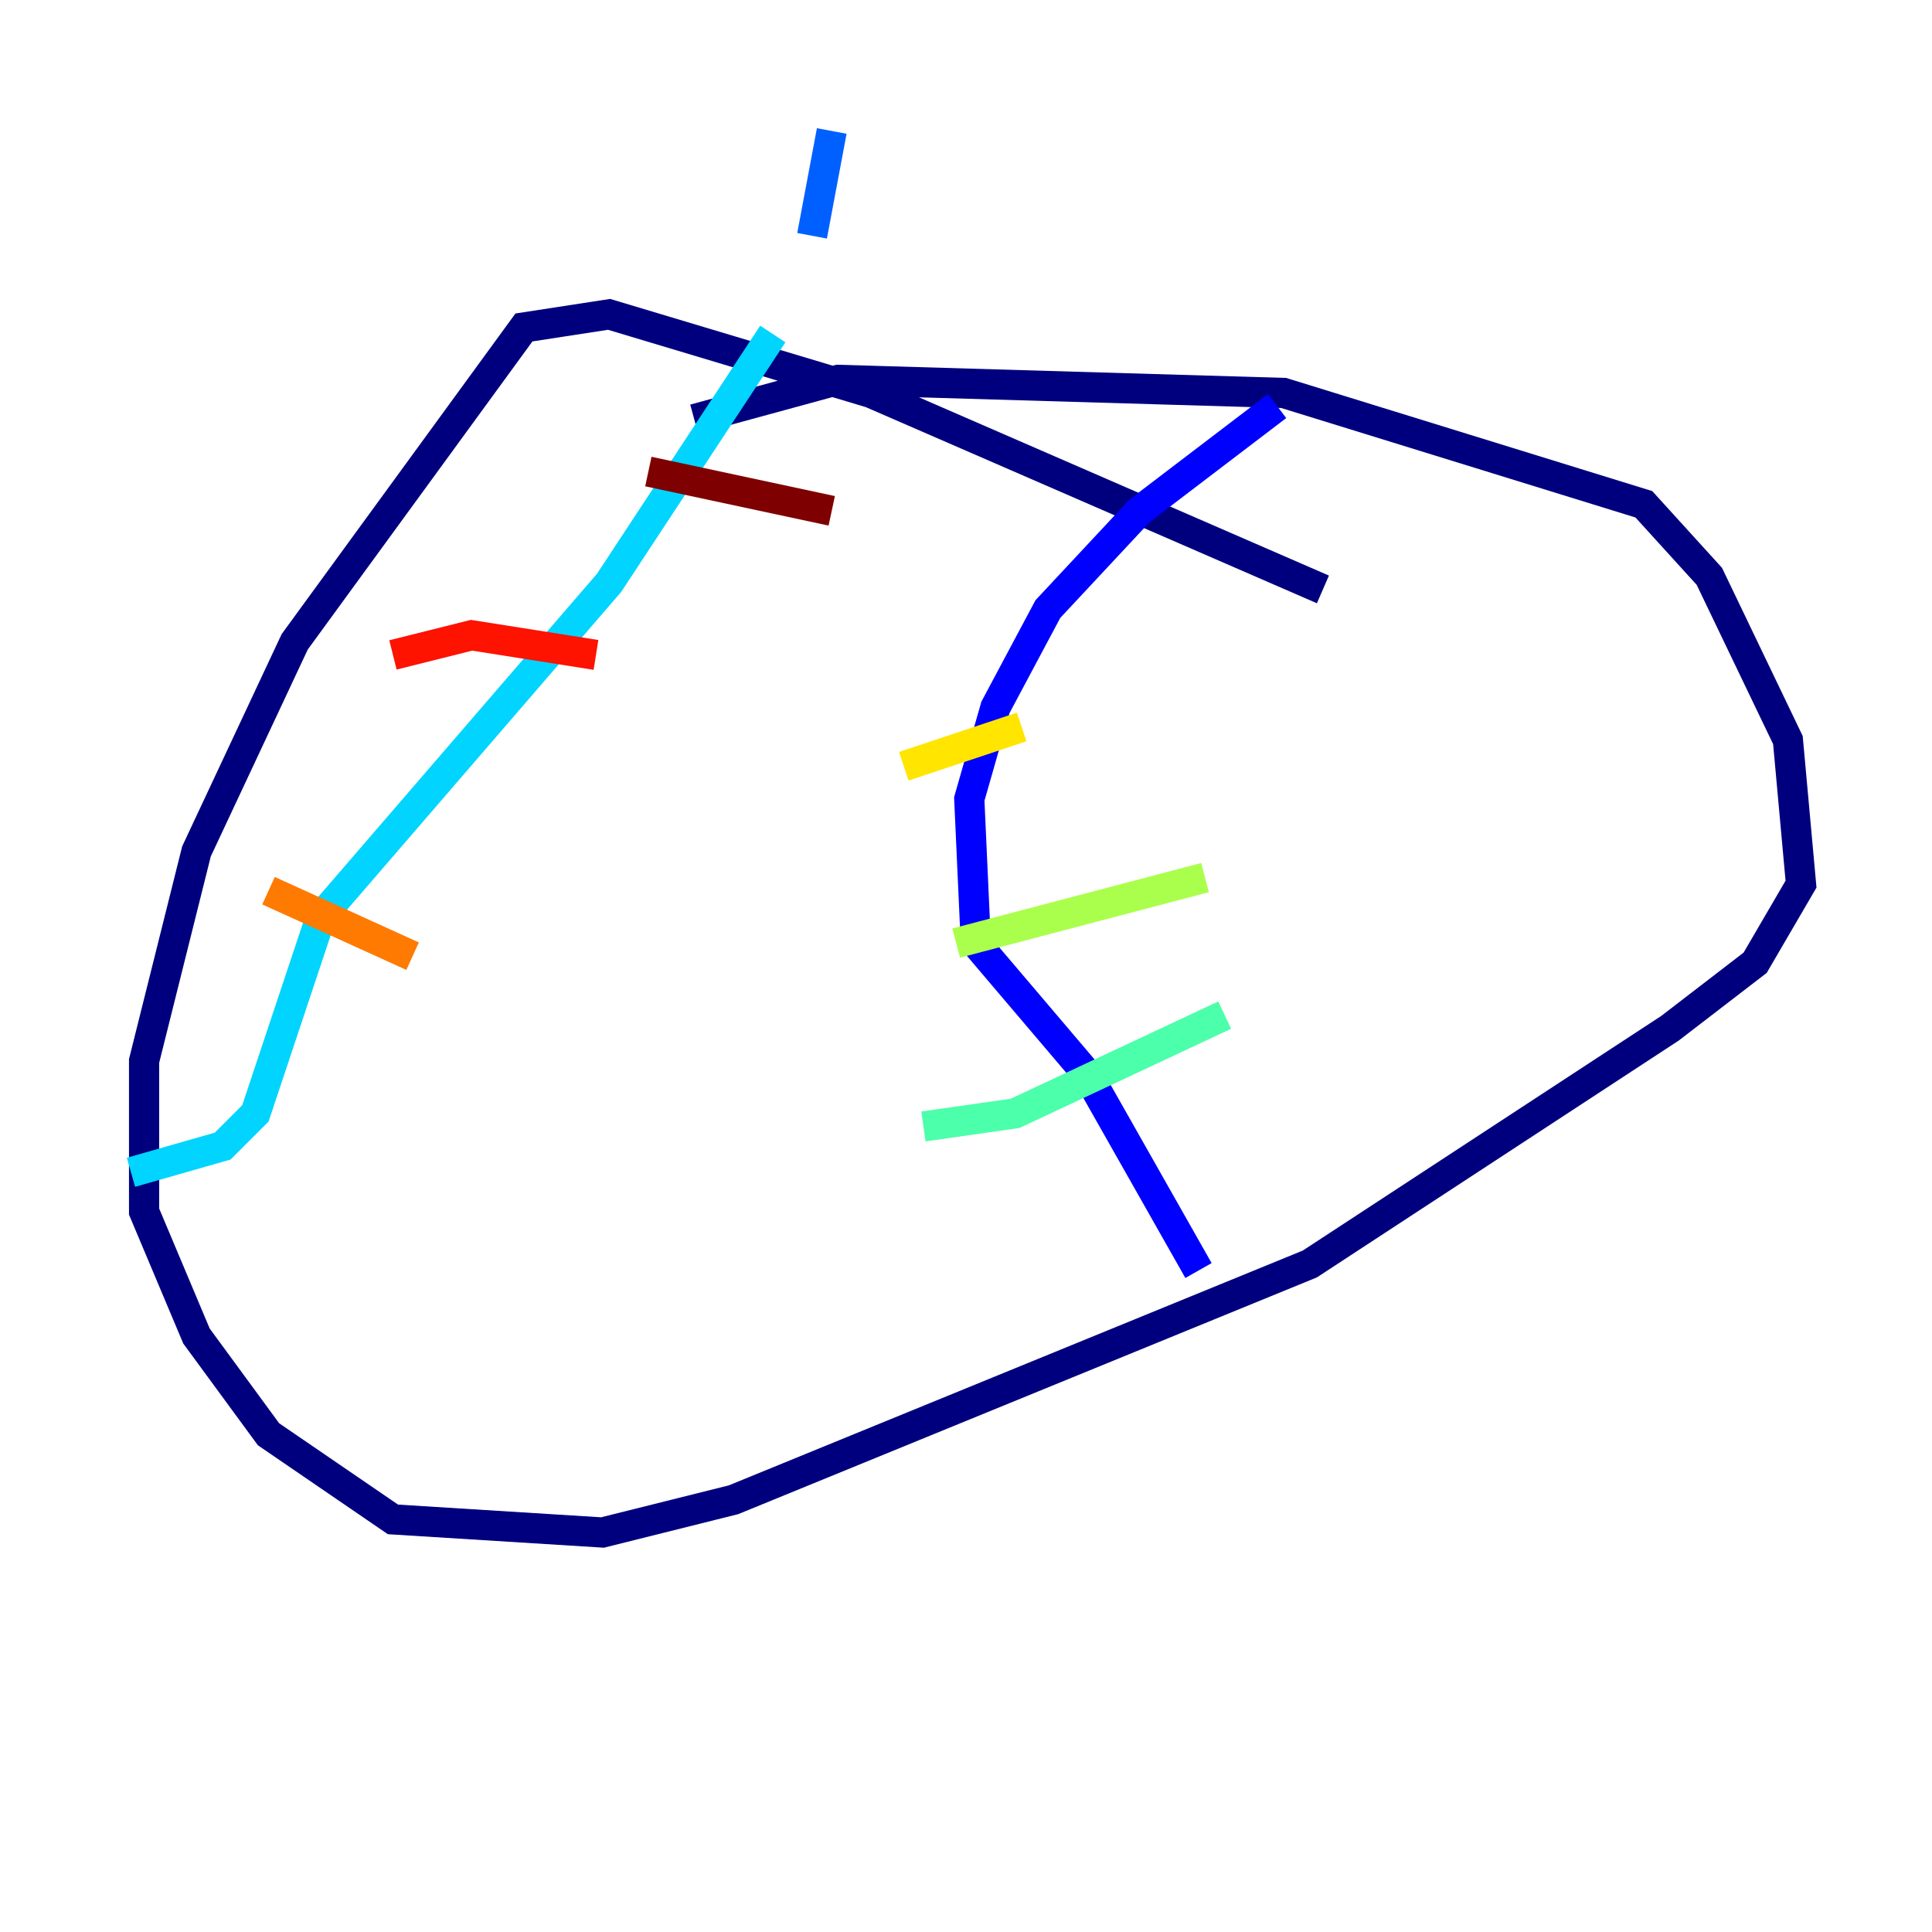 <?xml version="1.0" encoding="utf-8" ?>
<svg baseProfile="tiny" height="128" version="1.2" viewBox="0,0,128,128" width="128" xmlns="http://www.w3.org/2000/svg" xmlns:ev="http://www.w3.org/2001/xml-events" xmlns:xlink="http://www.w3.org/1999/xlink"><defs /><polyline fill="none" points="87.647,39.051 57.709,26.034 40.352,20.827 34.712,21.695 19.525,42.522 13.017,56.407 9.546,70.291 9.546,80.271 13.017,88.515 17.79,95.024 26.034,100.664 39.919,101.532 48.597,99.363 86.78,83.742 110.644,68.122 116.285,63.783 119.322,58.576 118.454,49.031 113.248,38.183 108.909,33.41 85.044,26.034 55.539,25.166 45.993,27.77" stroke="#00007f" stroke-width="2" /><polyline fill="none" points="84.61,26.902 75.498,33.844 69.424,40.352 65.953,46.861 64.217,52.936 64.651,62.481 72.027,71.159 79.403,84.176" stroke="#0000fe" stroke-width="2" /><polyline fill="none" points="55.105,8.678 53.803,15.62" stroke="#0060ff" stroke-width="2" /><polyline fill="none" points="51.2,22.129 40.352,38.617 21.261,60.746 16.922,73.763 14.752,75.932 8.678,77.668" stroke="#00d4ff" stroke-width="2" /><polyline fill="none" points="61.18,74.63 67.254,73.763 81.139,67.254" stroke="#4cffaa" stroke-width="2" /><polyline fill="none" points="63.349,62.481 79.837,58.142" stroke="#aaff4c" stroke-width="2" /><polyline fill="none" points="59.878,50.766 67.688,48.163" stroke="#ffe500" stroke-width="2" /><polyline fill="none" points="17.79,59.01 27.336,63.349" stroke="#ff7a00" stroke-width="2" /><polyline fill="none" points="26.034,43.39 31.241,42.088 39.485,43.39" stroke="#fe1200" stroke-width="2" /><polyline fill="none" points="42.956,31.241 55.105,33.844" stroke="#7f0000" stroke-width="2" /></svg>